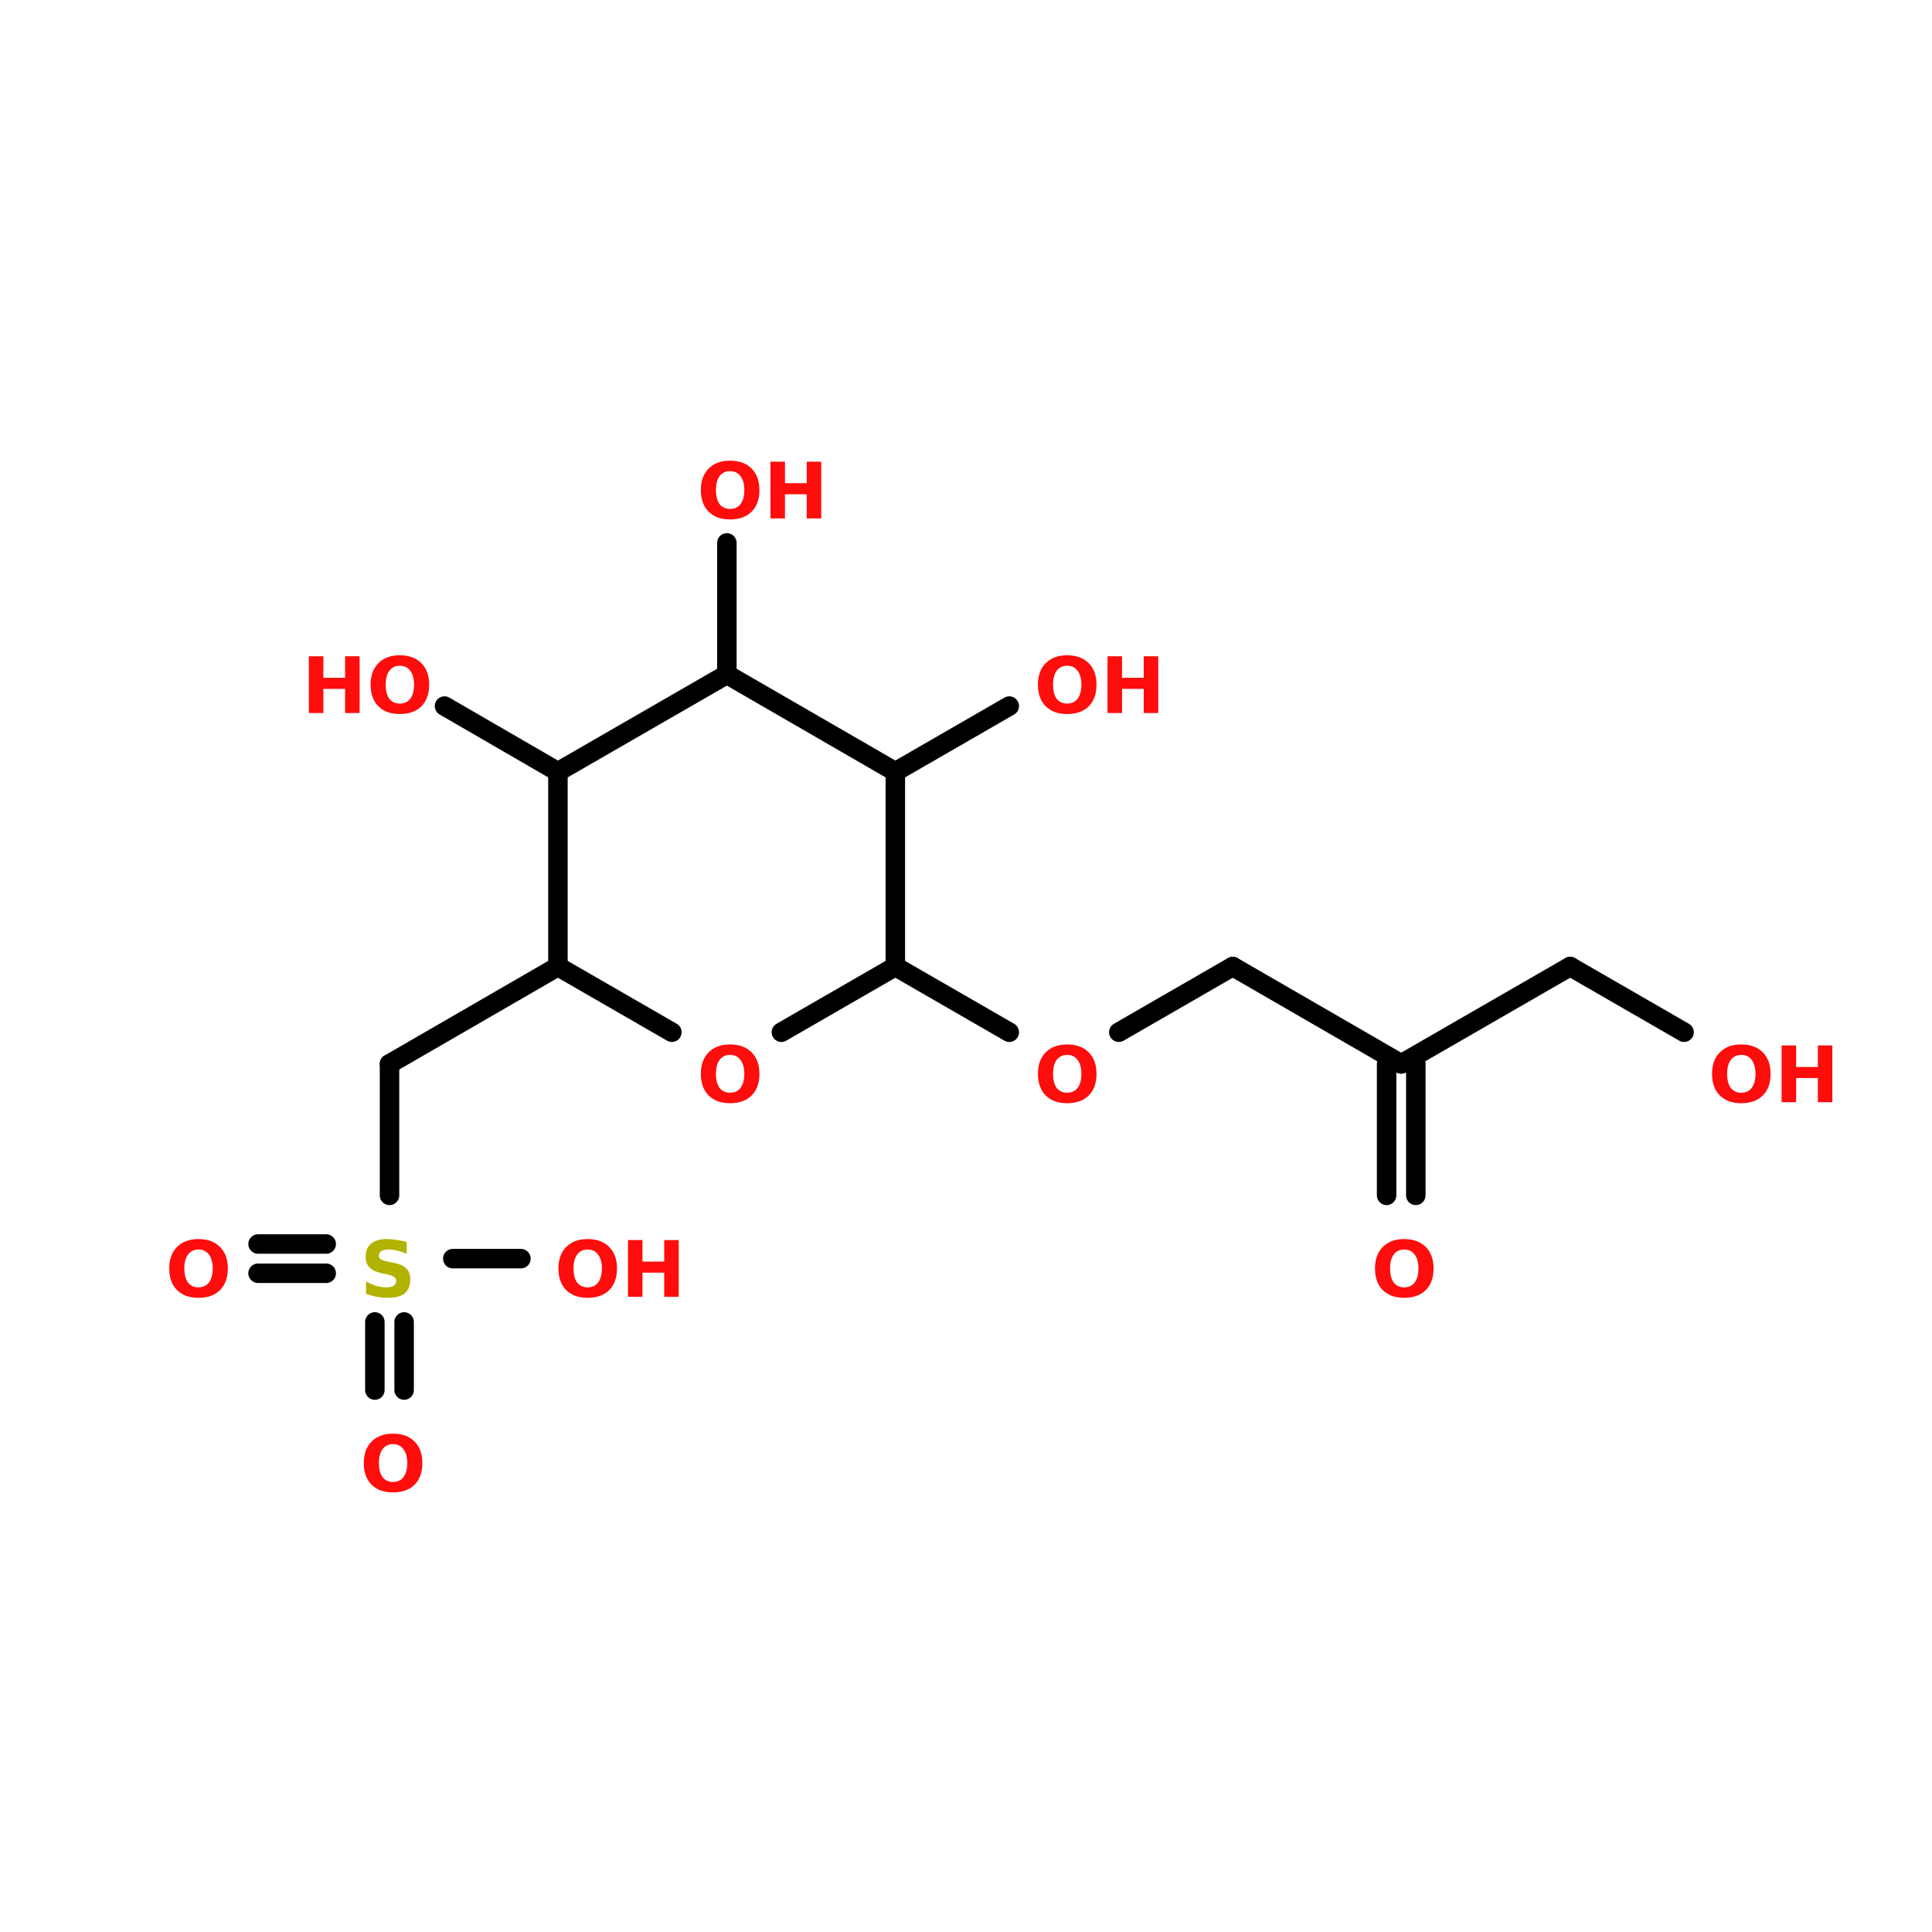 <?xml version="1.0" encoding="UTF-8"?>
<svg xmlns="http://www.w3.org/2000/svg" xmlns:xlink="http://www.w3.org/1999/xlink" width="150pt" height="150pt" viewBox="0 0 150 150" version="1.1">
<defs>
<g>
<symbol overflow="visible" id="glyph0-0">
<path style="stroke:none;" d="M 0.297 1.062 L 0.297 -4.266 L 3.328 -4.266 L 3.328 1.062 Z M 0.641 0.734 L 2.984 0.734 L 2.984 -3.922 L 0.641 -3.922 Z M 0.641 0.734 "/>
</symbol>
<symbol overflow="visible" id="glyph0-1">
<path style="stroke:none;" d="M 2.562 -3.672 C 2.219 -3.672 1.945 -3.539 1.75 -3.281 C 1.562 -3.02 1.469 -2.66 1.469 -2.203 C 1.469 -1.734 1.562 -1.367 1.75 -1.109 C 1.945 -0.859 2.219 -0.734 2.562 -0.734 C 2.914 -0.734 3.188 -0.859 3.375 -1.109 C 3.57 -1.367 3.672 -1.734 3.672 -2.203 C 3.672 -2.66 3.57 -3.02 3.375 -3.281 C 3.188 -3.539 2.914 -3.672 2.562 -3.672 Z M 2.562 -4.484 C 3.27 -4.484 3.828 -4.281 4.234 -3.875 C 4.641 -3.469 4.844 -2.91 4.844 -2.203 C 4.844 -1.484 4.641 -0.922 4.234 -0.516 C 3.828 -0.117 3.27 0.078 2.562 0.078 C 1.863 0.078 1.312 -0.117 0.906 -0.516 C 0.5 -0.922 0.297 -1.484 0.297 -2.203 C 0.297 -2.91 0.5 -3.469 0.906 -3.875 C 1.312 -4.281 1.863 -4.484 2.562 -4.484 Z M 2.562 -4.484 "/>
</symbol>
<symbol overflow="visible" id="glyph0-2">
<path style="stroke:none;" d="M 0.562 -4.406 L 1.688 -4.406 L 1.688 -2.734 L 3.375 -2.734 L 3.375 -4.406 L 4.5 -4.406 L 4.5 0 L 3.375 0 L 3.375 -1.875 L 1.688 -1.875 L 1.688 0 L 0.562 0 Z M 0.562 -4.406 "/>
</symbol>
<symbol overflow="visible" id="glyph0-3">
<path style="stroke:none;" d="M 3.625 -4.266 L 3.625 -3.344 C 3.383 -3.445 3.145 -3.523 2.906 -3.578 C 2.676 -3.641 2.461 -3.672 2.266 -3.672 C 1.992 -3.672 1.789 -3.629 1.656 -3.547 C 1.531 -3.473 1.469 -3.359 1.469 -3.203 C 1.469 -3.086 1.508 -2.992 1.594 -2.922 C 1.688 -2.859 1.848 -2.801 2.078 -2.75 L 2.562 -2.656 C 3.051 -2.562 3.395 -2.41 3.594 -2.203 C 3.801 -2.004 3.906 -1.723 3.906 -1.359 C 3.906 -0.867 3.758 -0.504 3.469 -0.266 C 3.188 -0.035 2.75 0.078 2.156 0.078 C 1.875 0.078 1.594 0.051 1.312 0 C 1.031 -0.051 0.75 -0.129 0.469 -0.234 L 0.469 -1.188 C 0.75 -1.039 1.02 -0.926 1.281 -0.844 C 1.551 -0.77 1.805 -0.734 2.047 -0.734 C 2.297 -0.734 2.484 -0.773 2.609 -0.859 C 2.742 -0.941 2.812 -1.062 2.812 -1.219 C 2.812 -1.352 2.766 -1.457 2.672 -1.531 C 2.586 -1.602 2.41 -1.672 2.141 -1.734 L 1.703 -1.828 C 1.266 -1.922 0.941 -2.07 0.734 -2.281 C 0.535 -2.488 0.438 -2.77 0.438 -3.125 C 0.438 -3.562 0.578 -3.895 0.859 -4.125 C 1.141 -4.363 1.547 -4.484 2.078 -4.484 C 2.316 -4.484 2.566 -4.461 2.828 -4.422 C 3.086 -4.391 3.352 -4.336 3.625 -4.266 Z M 3.625 -4.266 "/>
</symbol>
</g>
</defs>
<g id="surface1">
<path style="fill-rule:nonzero;fill:rgb(0%,0%,0%);fill-opacity:1;stroke-width:4;stroke-linecap:round;stroke-linejoin:miter;stroke:rgb(0%,0%,0%);stroke-opacity:1;stroke-miterlimit:4;" d="M 80.005 160.002 L 114.598 140.001 " transform="matrix(0.378,0,0,0.378,-0,22.12)"/>
<path style="fill-rule:nonzero;fill:rgb(0%,0%,0%);fill-opacity:1;stroke-width:4;stroke-linecap:round;stroke-linejoin:miter;stroke:rgb(0%,0%,0%);stroke-opacity:1;stroke-miterlimit:4;" d="M 183.899 140.001 L 207.302 153.497 " transform="matrix(0.378,0,0,0.378,-0,22.12)"/>
<path style="fill-rule:nonzero;fill:rgb(0%,0%,0%);fill-opacity:1;stroke-width:4;stroke-linecap:round;stroke-linejoin:miter;stroke:rgb(0%,0%,0%);stroke-opacity:1;stroke-miterlimit:4;" d="M 229.796 153.497 L 253.199 140.001 " transform="matrix(0.378,0,0,0.378,-0,22.12)"/>
<path style="fill-rule:nonzero;fill:rgb(0%,0%,0%);fill-opacity:1;stroke-width:4;stroke-linecap:round;stroke-linejoin:miter;stroke:rgb(0%,0%,0%);stroke-opacity:1;stroke-miterlimit:4;" d="M 253.199 140.001 L 287.803 160.002 " transform="matrix(0.378,0,0,0.378,-0,22.12)"/>
<path style="fill:none;stroke-width:4;stroke-linecap:round;stroke-linejoin:miter;stroke:rgb(0%,0%,0%);stroke-opacity:1;stroke-miterlimit:4;" d="M 290.802 160.002 L 290.802 187.005 " transform="matrix(0.378,0,0,0.378,-0,22.12)"/>
<path style="fill:none;stroke-width:4;stroke-linecap:round;stroke-linejoin:miter;stroke:rgb(0%,0%,0%);stroke-opacity:1;stroke-miterlimit:4;" d="M 284.804 160.002 L 284.804 187.005 " transform="matrix(0.378,0,0,0.378,-0,22.12)"/>
<path style="fill-rule:nonzero;fill:rgb(0%,0%,0%);fill-opacity:1;stroke-width:4;stroke-linecap:round;stroke-linejoin:miter;stroke:rgb(0%,0%,0%);stroke-opacity:1;stroke-miterlimit:4;" d="M 287.803 160.002 L 322.5 140.001 " transform="matrix(0.378,0,0,0.378,-0,22.12)"/>
<path style="fill-rule:nonzero;fill:rgb(0%,0%,0%);fill-opacity:1;stroke-width:4;stroke-linecap:round;stroke-linejoin:miter;stroke:rgb(0%,0%,0%);stroke-opacity:1;stroke-miterlimit:4;" d="M 322.5 140.001 L 345.904 153.497 " transform="matrix(0.378,0,0,0.378,-0,22.12)"/>
<path style="fill-rule:nonzero;fill:rgb(0%,0%,0%);fill-opacity:1;stroke-width:4;stroke-linecap:round;stroke-linejoin:miter;stroke:rgb(0%,0%,0%);stroke-opacity:1;stroke-miterlimit:4;" d="M 183.899 99.999 L 207.302 86.503 " transform="matrix(0.378,0,0,0.378,-0,22.12)"/>
<path style="fill:none;stroke-width:4;stroke-linecap:round;stroke-linejoin:miter;stroke:rgb(0%,0%,0%);stroke-opacity:1;stroke-miterlimit:4;" d="M 149.295 79.998 L 149.295 52.995 " transform="matrix(0.378,0,0,0.378,-0,22.12)"/>
<path style="fill-rule:nonzero;fill:rgb(0%,0%,0%);fill-opacity:1;stroke-width:4;stroke-linecap:round;stroke-linejoin:miter;stroke:rgb(0%,0%,0%);stroke-opacity:1;stroke-miterlimit:4;" d="M 114.598 99.999 L 91.298 86.503 " transform="matrix(0.378,0,0,0.378,-0,22.12)"/>
<path style="fill:none;stroke-width:4;stroke-linecap:round;stroke-linejoin:miter;stroke:rgb(0%,0%,0%);stroke-opacity:1;stroke-miterlimit:4;" d="M 80.005 160.002 L 80.005 187.005 " transform="matrix(0.378,0,0,0.378,-0,22.12)"/>
<path style="fill:none;stroke-width:4;stroke-linecap:round;stroke-linejoin:miter;stroke:rgb(0%,0%,0%);stroke-opacity:1;stroke-miterlimit:4;" d="M 83.004 213.004 L 83.004 226.997 " transform="matrix(0.378,0,0,0.378,-0,22.12)"/>
<path style="fill:none;stroke-width:4;stroke-linecap:round;stroke-linejoin:miter;stroke:rgb(0%,0%,0%);stroke-opacity:1;stroke-miterlimit:4;" d="M 76.995 213.004 L 76.995 226.997 " transform="matrix(0.378,0,0,0.378,-0,22.12)"/>
<path style="fill:none;stroke-width:4;stroke-linecap:round;stroke-linejoin:miter;stroke:rgb(0%,0%,0%);stroke-opacity:1;stroke-miterlimit:4;" d="M 67.005 203.004 L 53.002 203.004 " transform="matrix(0.378,0,0,0.378,-0,22.12)"/>
<path style="fill:none;stroke-width:4;stroke-linecap:round;stroke-linejoin:miter;stroke:rgb(0%,0%,0%);stroke-opacity:1;stroke-miterlimit:4;" d="M 67.005 196.995 L 53.002 196.995 " transform="matrix(0.378,0,0,0.378,-0,22.12)"/>
<path style="fill:none;stroke-width:4;stroke-linecap:round;stroke-linejoin:miter;stroke:rgb(0%,0%,0%);stroke-opacity:1;stroke-miterlimit:4;" d="M 93.004 200.004 L 106.997 200.004 " transform="matrix(0.378,0,0,0.378,-0,22.12)"/>
<path style="fill:none;stroke-width:4;stroke-linecap:round;stroke-linejoin:miter;stroke:rgb(0%,0%,0%);stroke-opacity:1;stroke-miterlimit:4;" d="M 114.598 99.999 L 114.598 140.001 " transform="matrix(0.378,0,0,0.378,-0,22.12)"/>
<path style="fill-rule:nonzero;fill:rgb(0%,0%,0%);fill-opacity:1;stroke-width:4;stroke-linecap:round;stroke-linejoin:miter;stroke:rgb(0%,0%,0%);stroke-opacity:1;stroke-miterlimit:4;" d="M 114.598 140.001 L 138.002 153.497 " transform="matrix(0.378,0,0,0.378,-0,22.12)"/>
<path style="fill-rule:nonzero;fill:rgb(0%,0%,0%);fill-opacity:1;stroke-width:4;stroke-linecap:round;stroke-linejoin:miter;stroke:rgb(0%,0%,0%);stroke-opacity:1;stroke-miterlimit:4;" d="M 160.495 153.497 L 183.899 140.001 " transform="matrix(0.378,0,0,0.378,-0,22.12)"/>
<path style="fill:none;stroke-width:4;stroke-linecap:round;stroke-linejoin:miter;stroke:rgb(0%,0%,0%);stroke-opacity:1;stroke-miterlimit:4;" d="M 183.899 140.001 L 183.899 99.999 " transform="matrix(0.378,0,0,0.378,-0,22.12)"/>
<path style="fill-rule:nonzero;fill:rgb(0%,0%,0%);fill-opacity:1;stroke-width:4;stroke-linecap:round;stroke-linejoin:miter;stroke:rgb(0%,0%,0%);stroke-opacity:1;stroke-miterlimit:4;" d="M 183.899 99.999 L 149.295 79.998 " transform="matrix(0.378,0,0,0.378,-0,22.12)"/>
<path style="fill-rule:nonzero;fill:rgb(0%,0%,0%);fill-opacity:1;stroke-width:4;stroke-linecap:round;stroke-linejoin:miter;stroke:rgb(0%,0%,0%);stroke-opacity:1;stroke-miterlimit:4;" d="M 149.295 79.998 L 114.598 99.999 " transform="matrix(0.378,0,0,0.378,-0,22.12)"/>
<g style="fill:rgb(100%,4.706%,4.706%);fill-opacity:1;">
  <use xlink:href="#glyph0-1" x="106.457" y="100.684"/>
</g>
<g style="fill:rgb(100%,4.706%,4.706%);fill-opacity:1;">
  <use xlink:href="#glyph0-1" x="43.059" y="100.684"/>
</g>
<g style="fill:rgb(100%,4.706%,4.706%);fill-opacity:1;">
  <use xlink:href="#glyph0-2" x="48.195" y="100.684"/>
</g>
<g style="fill:rgb(100%,4.706%,4.706%);fill-opacity:1;">
  <use xlink:href="#glyph0-1" x="12.844" y="100.684"/>
</g>
<g style="fill:rgb(100%,4.706%,4.706%);fill-opacity:1;">
  <use xlink:href="#glyph0-1" x="27.949" y="115.793"/>
</g>
<g style="fill:rgb(69.804%,69.804%,0%);fill-opacity:1;">
  <use xlink:href="#glyph0-3" x="27.949" y="100.684"/>
</g>
<g style="fill:rgb(100%,4.706%,4.706%);fill-opacity:1;">
  <use xlink:href="#glyph0-2" x="23.418" y="55.359"/>
</g>
<g style="fill:rgb(100%,4.706%,4.706%);fill-opacity:1;">
  <use xlink:href="#glyph0-1" x="28.477" y="55.359"/>
</g>
<g style="fill:rgb(100%,4.706%,4.706%);fill-opacity:1;">
  <use xlink:href="#glyph0-1" x="54.117" y="40.25"/>
</g>
<g style="fill:rgb(100%,4.706%,4.706%);fill-opacity:1;">
  <use xlink:href="#glyph0-2" x="59.258" y="40.25"/>
</g>
<g style="fill:rgb(100%,4.706%,4.706%);fill-opacity:1;">
  <use xlink:href="#glyph0-1" x="80.289" y="55.359"/>
</g>
<g style="fill:rgb(100%,4.706%,4.706%);fill-opacity:1;">
  <use xlink:href="#glyph0-2" x="85.426" y="55.359"/>
</g>
<g style="fill:rgb(100%,4.706%,4.706%);fill-opacity:1;">
  <use xlink:href="#glyph0-1" x="132.625" y="85.574"/>
</g>
<g style="fill:rgb(100%,4.706%,4.706%);fill-opacity:1;">
  <use xlink:href="#glyph0-2" x="137.762" y="85.574"/>
</g>
<g style="fill:rgb(100%,4.706%,4.706%);fill-opacity:1;">
  <use xlink:href="#glyph0-1" x="80.289" y="85.574"/>
</g>
<g style="fill:rgb(100%,4.706%,4.706%);fill-opacity:1;">
  <use xlink:href="#glyph0-1" x="54.117" y="85.574"/>
</g>
</g>
</svg>

